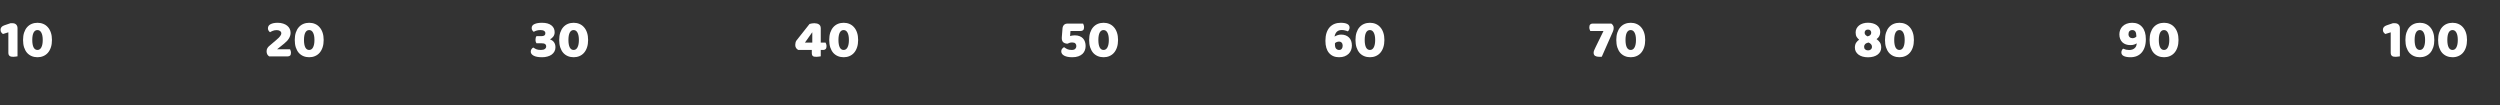 <svg width="1020" height="43" viewBox="0 0 1020 43" fill="none" xmlns="http://www.w3.org/2000/svg">
<rect x="0" y="0" width="1020" height="43" fill="#333333" stroke="none"/>
<path d="M3.41 13.188L1.21 13.87C0.99 13.723 0.77 13.518 0.55 13.254C0.33 12.99 0.22 12.623 0.22 12.154C0.22 11.274 0.755 10.658 1.826 10.306L4.29 9.47H5.104C5.735 9.47 6.233 9.653 6.6 10.02C6.967 10.387 7.15 10.885 7.15 11.516V22.978C6.989 23.007 6.747 23.044 6.424 23.088C6.116 23.147 5.801 23.176 5.478 23.176C5.155 23.176 4.862 23.154 4.598 23.11C4.349 23.066 4.136 22.978 3.96 22.846C3.784 22.714 3.645 22.538 3.542 22.318C3.454 22.083 3.41 21.783 3.41 21.416V13.188ZM17.437 16.312C17.437 15.021 17.246 14.024 16.865 13.32C16.498 12.616 15.97 12.264 15.281 12.264C14.591 12.264 14.063 12.616 13.697 13.32C13.345 14.024 13.169 15.021 13.169 16.312C13.169 17.603 13.345 18.607 13.697 19.326C14.063 20.03 14.591 20.382 15.281 20.382C15.97 20.382 16.498 20.03 16.865 19.326C17.246 18.607 17.437 17.603 17.437 16.312ZM21.199 16.312C21.199 17.441 21.052 18.446 20.759 19.326C20.465 20.206 20.055 20.947 19.527 21.548C19.013 22.135 18.39 22.582 17.657 22.89C16.938 23.198 16.153 23.352 15.303 23.352C14.437 23.352 13.638 23.198 12.905 22.89C12.186 22.582 11.563 22.135 11.035 21.548C10.521 20.947 10.118 20.206 9.825 19.326C9.546 18.446 9.407 17.441 9.407 16.312C9.407 15.183 9.546 14.185 9.825 13.32C10.118 12.44 10.521 11.707 11.035 11.12C11.563 10.519 12.186 10.064 12.905 9.756C13.638 9.448 14.437 9.294 15.303 9.294C16.153 9.294 16.938 9.448 17.657 9.756C18.39 10.064 19.013 10.519 19.527 11.12C20.055 11.707 20.465 12.44 20.759 13.32C21.052 14.185 21.199 15.183 21.199 16.312Z" fill="white"/>
<path d="M113.302 9.294C114.138 9.294 114.879 9.404 115.524 9.624C116.169 9.829 116.719 10.115 117.174 10.482C117.629 10.849 117.973 11.281 118.208 11.78C118.443 12.279 118.56 12.814 118.56 13.386C118.56 14.926 117.687 16.393 115.942 17.786L113.06 20.096H118.34C118.428 20.257 118.509 20.463 118.582 20.712C118.67 20.961 118.714 21.233 118.714 21.526C118.714 22.054 118.597 22.435 118.362 22.67C118.127 22.89 117.819 23 117.438 23H109.804C109.481 22.78 109.225 22.501 109.034 22.164C108.858 21.812 108.77 21.401 108.77 20.932C108.77 20.433 108.873 20.015 109.078 19.678C109.283 19.326 109.511 19.047 109.76 18.842L112.796 16.246C113.177 15.923 113.493 15.637 113.742 15.388C113.991 15.124 114.189 14.889 114.336 14.684C114.497 14.479 114.607 14.288 114.666 14.112C114.739 13.936 114.776 13.767 114.776 13.606C114.776 13.195 114.593 12.873 114.226 12.638C113.874 12.403 113.434 12.286 112.906 12.286C112.319 12.286 111.791 12.381 111.322 12.572C110.867 12.748 110.486 12.939 110.178 13.144C109.929 12.968 109.723 12.748 109.562 12.484C109.401 12.22 109.32 11.912 109.32 11.56C109.32 10.797 109.679 10.233 110.398 9.866C111.117 9.485 112.085 9.294 113.302 9.294ZM128.294 16.312C128.294 15.021 128.103 14.024 127.722 13.32C127.355 12.616 126.827 12.264 126.138 12.264C125.449 12.264 124.921 12.616 124.554 13.32C124.202 14.024 124.026 15.021 124.026 16.312C124.026 17.603 124.202 18.607 124.554 19.326C124.921 20.03 125.449 20.382 126.138 20.382C126.827 20.382 127.355 20.03 127.722 19.326C128.103 18.607 128.294 17.603 128.294 16.312ZM132.056 16.312C132.056 17.441 131.909 18.446 131.616 19.326C131.323 20.206 130.912 20.947 130.384 21.548C129.871 22.135 129.247 22.582 128.514 22.89C127.795 23.198 127.011 23.352 126.16 23.352C125.295 23.352 124.495 23.198 123.762 22.89C123.043 22.582 122.42 22.135 121.892 21.548C121.379 20.947 120.975 20.206 120.682 19.326C120.403 18.446 120.264 17.441 120.264 16.312C120.264 15.183 120.403 14.185 120.682 13.32C120.975 12.44 121.379 11.707 121.892 11.12C122.42 10.519 123.043 10.064 123.762 9.756C124.495 9.448 125.295 9.294 126.16 9.294C127.011 9.294 127.795 9.448 128.514 9.756C129.247 10.064 129.871 10.519 130.384 11.12C130.912 11.707 131.323 12.44 131.616 13.32C131.909 14.185 132.056 15.183 132.056 16.312Z" fill="white"/>
<path d="M221.126 9.294C222.813 9.294 224.096 9.646 224.976 10.35C225.856 11.039 226.296 11.971 226.296 13.144C226.296 13.848 226.105 14.449 225.724 14.948C225.357 15.432 224.917 15.799 224.404 16.048C224.712 16.165 224.998 16.312 225.262 16.488C225.526 16.664 225.761 16.884 225.966 17.148C226.171 17.412 226.333 17.72 226.45 18.072C226.567 18.424 226.626 18.835 226.626 19.304C226.626 19.935 226.487 20.499 226.208 20.998C225.944 21.497 225.57 21.922 225.086 22.274C224.602 22.626 224.023 22.89 223.348 23.066C222.688 23.257 221.962 23.352 221.17 23.352C219.645 23.352 218.493 23.139 217.716 22.714C216.939 22.289 216.55 21.746 216.55 21.086C216.55 20.69 216.645 20.353 216.836 20.074C217.027 19.781 217.261 19.553 217.54 19.392C217.833 19.597 218.222 19.817 218.706 20.052C219.205 20.272 219.85 20.382 220.642 20.382C221.39 20.382 221.94 20.25 222.292 19.986C222.659 19.722 222.842 19.377 222.842 18.952C222.842 18.527 222.695 18.204 222.402 17.984C222.123 17.764 221.632 17.654 220.928 17.654H218.86C218.757 17.493 218.669 17.295 218.596 17.06C218.523 16.825 218.486 16.547 218.486 16.224C218.486 15.887 218.515 15.601 218.574 15.366C218.647 15.117 218.743 14.911 218.86 14.75H220.928C221.984 14.75 222.512 14.347 222.512 13.54C222.512 13.159 222.343 12.851 222.006 12.616C221.669 12.381 221.163 12.264 220.488 12.264C219.887 12.264 219.359 12.337 218.904 12.484C218.449 12.616 218.075 12.785 217.782 12.99C217.533 12.814 217.327 12.601 217.166 12.352C217.005 12.088 216.924 11.78 216.924 11.428C216.924 10.695 217.305 10.159 218.068 9.822C218.831 9.47 219.85 9.294 221.126 9.294ZM236.187 16.312C236.187 15.021 235.996 14.024 235.615 13.32C235.248 12.616 234.72 12.264 234.031 12.264C233.341 12.264 232.813 12.616 232.447 13.32C232.095 14.024 231.919 15.021 231.919 16.312C231.919 17.603 232.095 18.607 232.447 19.326C232.813 20.03 233.341 20.382 234.031 20.382C234.72 20.382 235.248 20.03 235.615 19.326C235.996 18.607 236.187 17.603 236.187 16.312ZM239.949 16.312C239.949 17.441 239.802 18.446 239.509 19.326C239.215 20.206 238.805 20.947 238.277 21.548C237.763 22.135 237.14 22.582 236.407 22.89C235.688 23.198 234.903 23.352 234.053 23.352C233.187 23.352 232.388 23.198 231.655 22.89C230.936 22.582 230.313 22.135 229.785 21.548C229.271 20.947 228.868 20.206 228.575 19.326C228.296 18.446 228.157 17.441 228.157 16.312C228.157 15.183 228.296 14.185 228.575 13.32C228.868 12.44 229.271 11.707 229.785 11.12C230.313 10.519 230.936 10.064 231.655 9.756C232.388 9.448 233.187 9.294 234.053 9.294C234.903 9.294 235.688 9.448 236.407 9.756C237.14 10.064 237.763 10.519 238.277 11.12C238.805 11.707 239.215 12.44 239.509 13.32C239.802 14.185 239.949 15.183 239.949 16.312Z" fill="white"/>
<path d="M330.292 9.778C330.571 9.69 330.886 9.617 331.238 9.558C331.605 9.499 331.935 9.47 332.228 9.47C332.565 9.47 332.888 9.507 333.196 9.58C333.519 9.639 333.805 9.749 334.054 9.91C334.303 10.057 334.501 10.262 334.648 10.526C334.795 10.79 334.868 11.12 334.868 11.516V17.368H336.826C336.914 17.529 337.002 17.742 337.09 18.006C337.178 18.27 337.222 18.549 337.222 18.842C337.222 19.399 337.097 19.795 336.848 20.03C336.599 20.265 336.283 20.382 335.902 20.382H334.868V22.978C334.707 23.007 334.465 23.044 334.142 23.088C333.819 23.147 333.511 23.176 333.218 23.176C332.895 23.176 332.609 23.161 332.36 23.132C332.111 23.103 331.898 23.037 331.722 22.934C331.561 22.817 331.436 22.655 331.348 22.45C331.26 22.245 331.216 21.966 331.216 21.614V20.382H325.694C325.357 20.206 325.063 19.949 324.814 19.612C324.579 19.26 324.462 18.835 324.462 18.336C324.462 18.057 324.499 17.749 324.572 17.412C324.645 17.075 324.77 16.781 324.946 16.532L330.292 9.778ZM331.414 13.232H331.348L328.422 17.368H331.414V13.232ZM346.357 16.312C346.357 15.021 346.166 14.024 345.785 13.32C345.418 12.616 344.89 12.264 344.201 12.264C343.511 12.264 342.983 12.616 342.617 13.32C342.265 14.024 342.089 15.021 342.089 16.312C342.089 17.603 342.265 18.607 342.617 19.326C342.983 20.03 343.511 20.382 344.201 20.382C344.89 20.382 345.418 20.03 345.785 19.326C346.166 18.607 346.357 17.603 346.357 16.312ZM350.119 16.312C350.119 17.441 349.972 18.446 349.679 19.326C349.385 20.206 348.975 20.947 348.447 21.548C347.933 22.135 347.31 22.582 346.577 22.89C345.858 23.198 345.073 23.352 344.223 23.352C343.357 23.352 342.558 23.198 341.825 22.89C341.106 22.582 340.483 22.135 339.955 21.548C339.441 20.947 339.038 20.206 338.745 19.326C338.466 18.446 338.327 17.441 338.327 16.312C338.327 15.183 338.466 14.185 338.745 13.32C339.038 12.44 339.441 11.707 339.955 11.12C340.483 10.519 341.106 10.064 341.825 9.756C342.558 9.448 343.357 9.294 344.223 9.294C345.073 9.294 345.858 9.448 346.577 9.756C347.31 10.064 347.933 10.519 348.447 11.12C348.975 11.707 349.385 12.44 349.679 13.32C349.972 14.185 350.119 15.183 350.119 16.312Z" fill="white"/>
<path d="M437.5 23.352C436.825 23.352 436.209 23.301 435.652 23.198C435.109 23.095 434.64 22.941 434.244 22.736C433.848 22.531 433.54 22.281 433.32 21.988C433.1 21.68 432.99 21.328 432.99 20.932C432.99 20.521 433.107 20.177 433.342 19.898C433.577 19.619 433.841 19.399 434.134 19.238C434.545 19.546 434.985 19.817 435.454 20.052C435.923 20.272 436.517 20.382 437.236 20.382C437.925 20.382 438.417 20.228 438.71 19.92C439.003 19.612 439.15 19.238 439.15 18.798C439.15 18.373 439.018 18.021 438.754 17.742C438.505 17.463 438.065 17.324 437.434 17.324C437.038 17.324 436.708 17.368 436.444 17.456C436.18 17.544 435.879 17.669 435.542 17.83C434.823 17.801 434.251 17.61 433.826 17.258C433.415 16.891 433.21 16.334 433.21 15.586C433.21 15.542 433.21 15.491 433.21 15.432C433.21 15.359 433.217 15.219 433.232 15.014L433.496 11.67C433.54 11.039 433.738 10.541 434.09 10.174C434.442 9.807 434.933 9.624 435.564 9.624H441.9C441.988 9.785 442.076 9.998 442.164 10.262C442.252 10.526 442.296 10.805 442.296 11.098C442.296 11.655 442.171 12.051 441.922 12.286C441.673 12.521 441.357 12.638 440.976 12.638H436.752L436.598 14.706C436.877 14.633 437.155 14.567 437.434 14.508C437.727 14.449 438.094 14.42 438.534 14.42C439.297 14.42 439.957 14.537 440.514 14.772C441.071 14.992 441.526 15.3 441.878 15.696C442.245 16.092 442.509 16.554 442.67 17.082C442.846 17.61 442.934 18.175 442.934 18.776C442.934 19.377 442.831 19.957 442.626 20.514C442.421 21.071 442.098 21.563 441.658 21.988C441.218 22.399 440.653 22.729 439.964 22.978C439.289 23.227 438.468 23.352 437.5 23.352ZM452.402 16.312C452.402 15.021 452.211 14.024 451.83 13.32C451.463 12.616 450.935 12.264 450.246 12.264C449.556 12.264 449.028 12.616 448.662 13.32C448.31 14.024 448.134 15.021 448.134 16.312C448.134 17.603 448.31 18.607 448.662 19.326C449.028 20.03 449.556 20.382 450.246 20.382C450.935 20.382 451.463 20.03 451.83 19.326C452.211 18.607 452.402 17.603 452.402 16.312ZM456.164 16.312C456.164 17.441 456.017 18.446 455.724 19.326C455.43 20.206 455.02 20.947 454.492 21.548C453.978 22.135 453.355 22.582 452.622 22.89C451.903 23.198 451.118 23.352 450.268 23.352C449.402 23.352 448.603 23.198 447.87 22.89C447.151 22.582 446.528 22.135 446 21.548C445.486 20.947 445.083 20.206 444.79 19.326C444.511 18.446 444.372 17.441 444.372 16.312C444.372 15.183 444.511 14.185 444.79 13.32C445.083 12.44 445.486 11.707 446 11.12C446.528 10.519 447.151 10.064 447.87 9.756C448.603 9.448 449.402 9.294 450.268 9.294C451.118 9.294 451.903 9.448 452.622 9.756C453.355 10.064 453.978 10.519 454.492 11.12C455.02 11.707 455.43 12.44 455.724 13.32C456.017 14.185 456.164 15.183 456.164 16.312Z" fill="white"/>
<path d="M550.626 11.252C550.626 11.56 550.553 11.861 550.406 12.154C550.274 12.433 550.113 12.645 549.922 12.792C549.526 12.616 549.108 12.484 548.668 12.396C548.243 12.293 547.847 12.242 547.48 12.242C546.6 12.242 545.918 12.477 545.434 12.946C544.965 13.401 544.649 14.061 544.488 14.926C544.781 14.721 545.17 14.537 545.654 14.376C546.138 14.2 546.637 14.112 547.15 14.112C548.499 14.112 549.57 14.501 550.362 15.278C551.169 16.055 551.572 17.17 551.572 18.622C551.572 19.253 551.462 19.854 551.242 20.426C551.022 20.998 550.692 21.504 550.252 21.944C549.812 22.369 549.262 22.714 548.602 22.978C547.957 23.227 547.201 23.352 546.336 23.352C544.605 23.352 543.241 22.773 542.244 21.614C541.261 20.455 540.77 18.805 540.77 16.664C540.77 15.447 540.917 14.376 541.21 13.452C541.518 12.528 541.943 11.758 542.486 11.142C543.043 10.526 543.703 10.064 544.466 9.756C545.229 9.448 546.072 9.294 546.996 9.294C548.169 9.294 549.064 9.455 549.68 9.778C550.311 10.101 550.626 10.592 550.626 11.252ZM546.314 16.972C546.035 16.972 545.735 17.031 545.412 17.148C545.104 17.265 544.855 17.427 544.664 17.632V18.182C544.664 18.974 544.825 19.539 545.148 19.876C545.485 20.213 545.889 20.382 546.358 20.382C546.842 20.382 547.201 20.221 547.436 19.898C547.685 19.575 547.81 19.157 547.81 18.644C547.81 18.131 547.678 17.727 547.414 17.434C547.165 17.126 546.798 16.972 546.314 16.972ZM561.068 16.312C561.068 15.021 560.877 14.024 560.496 13.32C560.129 12.616 559.601 12.264 558.912 12.264C558.222 12.264 557.694 12.616 557.328 13.32C556.976 14.024 556.8 15.021 556.8 16.312C556.8 17.603 556.976 18.607 557.328 19.326C557.694 20.03 558.222 20.382 558.912 20.382C559.601 20.382 560.129 20.03 560.496 19.326C560.877 18.607 561.068 17.603 561.068 16.312ZM564.83 16.312C564.83 17.441 564.683 18.446 564.39 19.326C564.096 20.206 563.686 20.947 563.158 21.548C562.644 22.135 562.021 22.582 561.288 22.89C560.569 23.198 559.784 23.352 558.934 23.352C558.068 23.352 557.269 23.198 556.536 22.89C555.817 22.582 555.194 22.135 554.666 21.548C554.152 20.947 553.749 20.206 553.456 19.326C553.177 18.446 553.038 17.441 553.038 16.312C553.038 15.183 553.177 14.185 553.456 13.32C553.749 12.44 554.152 11.707 554.666 11.12C555.194 10.519 555.817 10.064 556.536 9.756C557.269 9.448 558.068 9.294 558.934 9.294C559.784 9.294 560.569 9.448 561.288 9.756C562.021 10.064 562.644 10.519 563.158 11.12C563.686 11.707 564.096 12.44 564.39 13.32C564.683 14.185 564.83 15.183 564.83 16.312Z" fill="white"/>
<path d="M657.416 9.624C657.665 9.785 657.885 10.013 658.076 10.306C658.281 10.585 658.384 10.937 658.384 11.362C658.384 11.597 658.362 11.839 658.318 12.088C658.274 12.323 658.201 12.557 658.098 12.792L653.522 23.154C653.317 23.169 653.119 23.176 652.928 23.176C652.752 23.176 652.583 23.176 652.422 23.176C651.762 23.176 651.227 23.051 650.816 22.802C650.405 22.553 650.2 22.12 650.2 21.504C650.2 21.196 650.273 20.866 650.42 20.514C650.567 20.147 650.765 19.715 651.014 19.216L654.226 12.638H648.836C648.748 12.477 648.66 12.264 648.572 12C648.484 11.736 648.44 11.457 648.44 11.164C648.44 10.607 648.565 10.211 648.814 9.976C649.063 9.741 649.379 9.624 649.76 9.624H657.416ZM667.478 16.312C667.478 15.021 667.287 14.024 666.906 13.32C666.539 12.616 666.011 12.264 665.322 12.264C664.632 12.264 664.104 12.616 663.738 13.32C663.386 14.024 663.21 15.021 663.21 16.312C663.21 17.603 663.386 18.607 663.738 19.326C664.104 20.03 664.632 20.382 665.322 20.382C666.011 20.382 666.539 20.03 666.906 19.326C667.287 18.607 667.478 17.603 667.478 16.312ZM671.24 16.312C671.24 17.441 671.093 18.446 670.8 19.326C670.506 20.206 670.096 20.947 669.568 21.548C669.054 22.135 668.431 22.582 667.698 22.89C666.979 23.198 666.194 23.352 665.344 23.352C664.478 23.352 663.679 23.198 662.946 22.89C662.227 22.582 661.604 22.135 661.076 21.548C660.562 20.947 660.159 20.206 659.866 19.326C659.587 18.446 659.448 17.441 659.448 16.312C659.448 15.183 659.587 14.185 659.866 13.32C660.159 12.44 660.562 11.707 661.076 11.12C661.604 10.519 662.227 10.064 662.946 9.756C663.679 9.448 664.478 9.294 665.344 9.294C666.194 9.294 666.979 9.448 667.698 9.756C668.431 10.064 669.054 10.519 669.568 11.12C670.096 11.707 670.506 12.44 670.8 13.32C671.093 14.185 671.24 15.183 671.24 16.312Z" fill="white"/>
<path d="M757.1 13.232C757.1 12.645 757.225 12.11 757.474 11.626C757.723 11.142 758.068 10.724 758.508 10.372C758.948 10.02 759.476 9.749 760.092 9.558C760.708 9.367 761.383 9.272 762.116 9.272C762.849 9.272 763.524 9.36 764.14 9.536C764.756 9.712 765.284 9.961 765.724 10.284C766.164 10.607 766.509 11.003 766.758 11.472C767.007 11.941 767.132 12.469 767.132 13.056C767.132 13.701 767 14.266 766.736 14.75C766.472 15.234 766.105 15.637 765.636 15.96C766.193 16.341 766.648 16.796 767 17.324C767.352 17.837 767.528 18.534 767.528 19.414C767.528 20.001 767.403 20.536 767.154 21.02C766.905 21.504 766.545 21.922 766.076 22.274C765.607 22.626 765.042 22.897 764.382 23.088C763.722 23.279 762.981 23.374 762.16 23.374C761.339 23.374 760.598 23.279 759.938 23.088C759.278 22.897 758.713 22.626 758.244 22.274C757.789 21.922 757.43 21.504 757.166 21.02C756.917 20.536 756.792 20.001 756.792 19.414C756.792 18.622 756.961 17.962 757.298 17.434C757.65 16.906 758.061 16.495 758.53 16.202C758.134 15.879 757.797 15.498 757.518 15.058C757.239 14.603 757.1 13.995 757.1 13.232ZM760.554 19.084C760.554 19.539 760.701 19.898 760.994 20.162C761.302 20.426 761.691 20.558 762.16 20.558C762.629 20.558 763.011 20.426 763.304 20.162C763.612 19.883 763.766 19.524 763.766 19.084C763.766 18.659 763.634 18.307 763.37 18.028C763.121 17.735 762.776 17.507 762.336 17.346C761.691 17.493 761.229 17.72 760.95 18.028C760.686 18.321 760.554 18.673 760.554 19.084ZM763.458 13.364C763.458 12.968 763.341 12.653 763.106 12.418C762.871 12.183 762.541 12.066 762.116 12.066C761.691 12.066 761.361 12.183 761.126 12.418C760.891 12.653 760.774 12.961 760.774 13.342C760.774 13.723 760.891 14.031 761.126 14.266C761.375 14.501 761.661 14.691 761.984 14.838C762.497 14.721 762.871 14.53 763.106 14.266C763.341 14.002 763.458 13.701 763.458 13.364ZM777.111 16.312C777.111 15.021 776.92 14.024 776.539 13.32C776.172 12.616 775.644 12.264 774.955 12.264C774.265 12.264 773.737 12.616 773.371 13.32C773.019 14.024 772.843 15.021 772.843 16.312C772.843 17.603 773.019 18.607 773.371 19.326C773.737 20.03 774.265 20.382 774.955 20.382C775.644 20.382 776.172 20.03 776.539 19.326C776.92 18.607 777.111 17.603 777.111 16.312ZM780.873 16.312C780.873 17.441 780.726 18.446 780.433 19.326C780.139 20.206 779.729 20.947 779.201 21.548C778.687 22.135 778.064 22.582 777.331 22.89C776.612 23.198 775.827 23.352 774.977 23.352C774.111 23.352 773.312 23.198 772.579 22.89C771.86 22.582 771.237 22.135 770.709 21.548C770.195 20.947 769.792 20.206 769.499 19.326C769.22 18.446 769.081 17.441 769.081 16.312C769.081 15.183 769.22 14.185 769.499 13.32C769.792 12.44 770.195 11.707 770.709 11.12C771.237 10.519 771.86 10.064 772.579 9.756C773.312 9.448 774.111 9.294 774.977 9.294C775.827 9.294 776.612 9.448 777.331 9.756C778.064 10.064 778.687 10.519 779.201 11.12C779.729 11.707 780.139 12.44 780.433 13.32C780.726 14.185 780.873 15.183 780.873 16.312Z" fill="white"/>
<path d="M868.664 20.404C869.603 20.404 870.351 20.162 870.908 19.678C871.48 19.194 871.766 18.527 871.766 17.676C871.605 17.808 871.304 17.962 870.864 18.138C870.439 18.314 869.889 18.402 869.214 18.402C868.539 18.402 867.923 18.307 867.366 18.116C866.823 17.925 866.354 17.647 865.958 17.28C865.562 16.899 865.254 16.437 865.034 15.894C864.814 15.351 864.704 14.721 864.704 14.002C864.704 13.371 864.814 12.777 865.034 12.22C865.254 11.648 865.584 11.149 866.024 10.724C866.464 10.284 867.007 9.939 867.652 9.69C868.312 9.426 869.075 9.294 869.94 9.294C871.671 9.294 873.027 9.873 874.01 11.032C875.007 12.191 875.506 13.841 875.506 15.982C875.506 17.199 875.352 18.27 875.044 19.194C874.736 20.118 874.303 20.888 873.746 21.504C873.203 22.12 872.551 22.582 871.788 22.89C871.025 23.198 870.182 23.352 869.258 23.352C868.085 23.352 867.168 23.191 866.508 22.868C865.848 22.545 865.518 22.054 865.518 21.394C865.518 21.086 865.584 20.793 865.716 20.514C865.863 20.221 866.031 20.001 866.222 19.854C866.618 20.03 867.029 20.169 867.454 20.272C867.894 20.36 868.297 20.404 868.664 20.404ZM870.072 15.586C870.351 15.586 870.629 15.527 870.908 15.41C871.201 15.293 871.443 15.131 871.634 14.926V14.662C871.619 13.826 871.473 13.217 871.194 12.836C870.915 12.455 870.505 12.264 869.962 12.264C869.478 12.264 869.097 12.418 868.818 12.726C868.554 13.019 868.422 13.423 868.422 13.936C868.422 14.435 868.576 14.838 868.884 15.146C869.192 15.439 869.588 15.586 870.072 15.586ZM885.068 16.312C885.068 15.021 884.877 14.024 884.496 13.32C884.129 12.616 883.601 12.264 882.912 12.264C882.222 12.264 881.694 12.616 881.328 13.32C880.976 14.024 880.8 15.021 880.8 16.312C880.8 17.603 880.976 18.607 881.328 19.326C881.694 20.03 882.222 20.382 882.912 20.382C883.601 20.382 884.129 20.03 884.496 19.326C884.877 18.607 885.068 17.603 885.068 16.312ZM888.83 16.312C888.83 17.441 888.683 18.446 888.39 19.326C888.096 20.206 887.686 20.947 887.158 21.548C886.644 22.135 886.021 22.582 885.288 22.89C884.569 23.198 883.784 23.352 882.934 23.352C882.068 23.352 881.269 23.198 880.536 22.89C879.817 22.582 879.194 22.135 878.666 21.548C878.152 20.947 877.749 20.206 877.456 19.326C877.177 18.446 877.038 17.441 877.038 16.312C877.038 15.183 877.177 14.185 877.456 13.32C877.749 12.44 878.152 11.707 878.666 11.12C879.194 10.519 879.817 10.064 880.536 9.756C881.269 9.448 882.068 9.294 882.934 9.294C883.784 9.294 884.569 9.448 885.288 9.756C886.021 10.064 886.644 10.519 887.158 11.12C887.686 11.707 888.096 12.44 888.39 13.32C888.683 14.185 888.83 15.183 888.83 16.312Z" fill="white"/>
<path d="M975.41 13.188L973.21 13.87C972.99 13.723 972.77 13.518 972.55 13.254C972.33 12.99 972.22 12.623 972.22 12.154C972.22 11.274 972.755 10.658 973.826 10.306L976.29 9.47H977.104C977.735 9.47 978.233 9.653 978.6 10.02C978.967 10.387 979.15 10.885 979.15 11.516V22.978C978.989 23.007 978.747 23.044 978.424 23.088C978.116 23.147 977.801 23.176 977.478 23.176C977.155 23.176 976.862 23.154 976.598 23.11C976.349 23.066 976.136 22.978 975.96 22.846C975.784 22.714 975.645 22.538 975.542 22.318C975.454 22.083 975.41 21.783 975.41 21.416V13.188ZM989.437 16.312C989.437 15.021 989.246 14.024 988.865 13.32C988.498 12.616 987.97 12.264 987.281 12.264C986.591 12.264 986.063 12.616 985.697 13.32C985.345 14.024 985.169 15.021 985.169 16.312C985.169 17.603 985.345 18.607 985.697 19.326C986.063 20.03 986.591 20.382 987.281 20.382C987.97 20.382 988.498 20.03 988.865 19.326C989.246 18.607 989.437 17.603 989.437 16.312ZM993.199 16.312C993.199 17.441 993.052 18.446 992.759 19.326C992.465 20.206 992.055 20.947 991.527 21.548C991.013 22.135 990.39 22.582 989.657 22.89C988.938 23.198 988.153 23.352 987.303 23.352C986.437 23.352 985.638 23.198 984.905 22.89C984.186 22.582 983.563 22.135 983.035 21.548C982.521 20.947 982.118 20.206 981.825 19.326C981.546 18.446 981.407 17.441 981.407 16.312C981.407 15.183 981.546 14.185 981.825 13.32C982.118 12.44 982.521 11.707 983.035 11.12C983.563 10.519 984.186 10.064 984.905 9.756C985.638 9.448 986.437 9.294 987.303 9.294C988.153 9.294 988.938 9.448 989.657 9.756C990.39 10.064 991.013 10.519 991.527 11.12C992.055 11.707 992.465 12.44 992.759 13.32C993.052 14.185 993.199 15.183 993.199 16.312ZM1002.78 16.312C1002.78 15.021 1002.59 14.024 1002.21 13.32C1001.84 12.616 1001.31 12.264 1000.62 12.264C999.933 12.264 999.405 12.616 999.039 13.32C998.687 14.024 998.511 15.021 998.511 16.312C998.511 17.603 998.687 18.607 999.039 19.326C999.405 20.03 999.933 20.382 1000.62 20.382C1001.31 20.382 1001.84 20.03 1002.21 19.326C1002.59 18.607 1002.78 17.603 1002.78 16.312ZM1006.54 16.312C1006.54 17.441 1006.39 18.446 1006.1 19.326C1005.81 20.206 1005.4 20.947 1004.87 21.548C1004.36 22.135 1003.73 22.582 1003 22.89C1002.28 23.198 1001.5 23.352 1000.64 23.352C999.779 23.352 998.98 23.198 998.247 22.89C997.528 22.582 996.905 22.135 996.377 21.548C995.863 20.947 995.46 20.206 995.167 19.326C994.888 18.446 994.749 17.441 994.749 16.312C994.749 15.183 994.888 14.185 995.167 13.32C995.46 12.44 995.863 11.707 996.377 11.12C996.905 10.519 997.528 10.064 998.247 9.756C998.98 9.448 999.779 9.294 1000.64 9.294C1001.5 9.294 1002.28 9.448 1003 9.756C1003.73 10.064 1004.36 10.519 1004.87 11.12C1005.4 11.707 1005.81 12.44 1006.1 13.32C1006.39 14.185 1006.54 15.183 1006.54 16.312Z" fill="white"/>
</svg>
